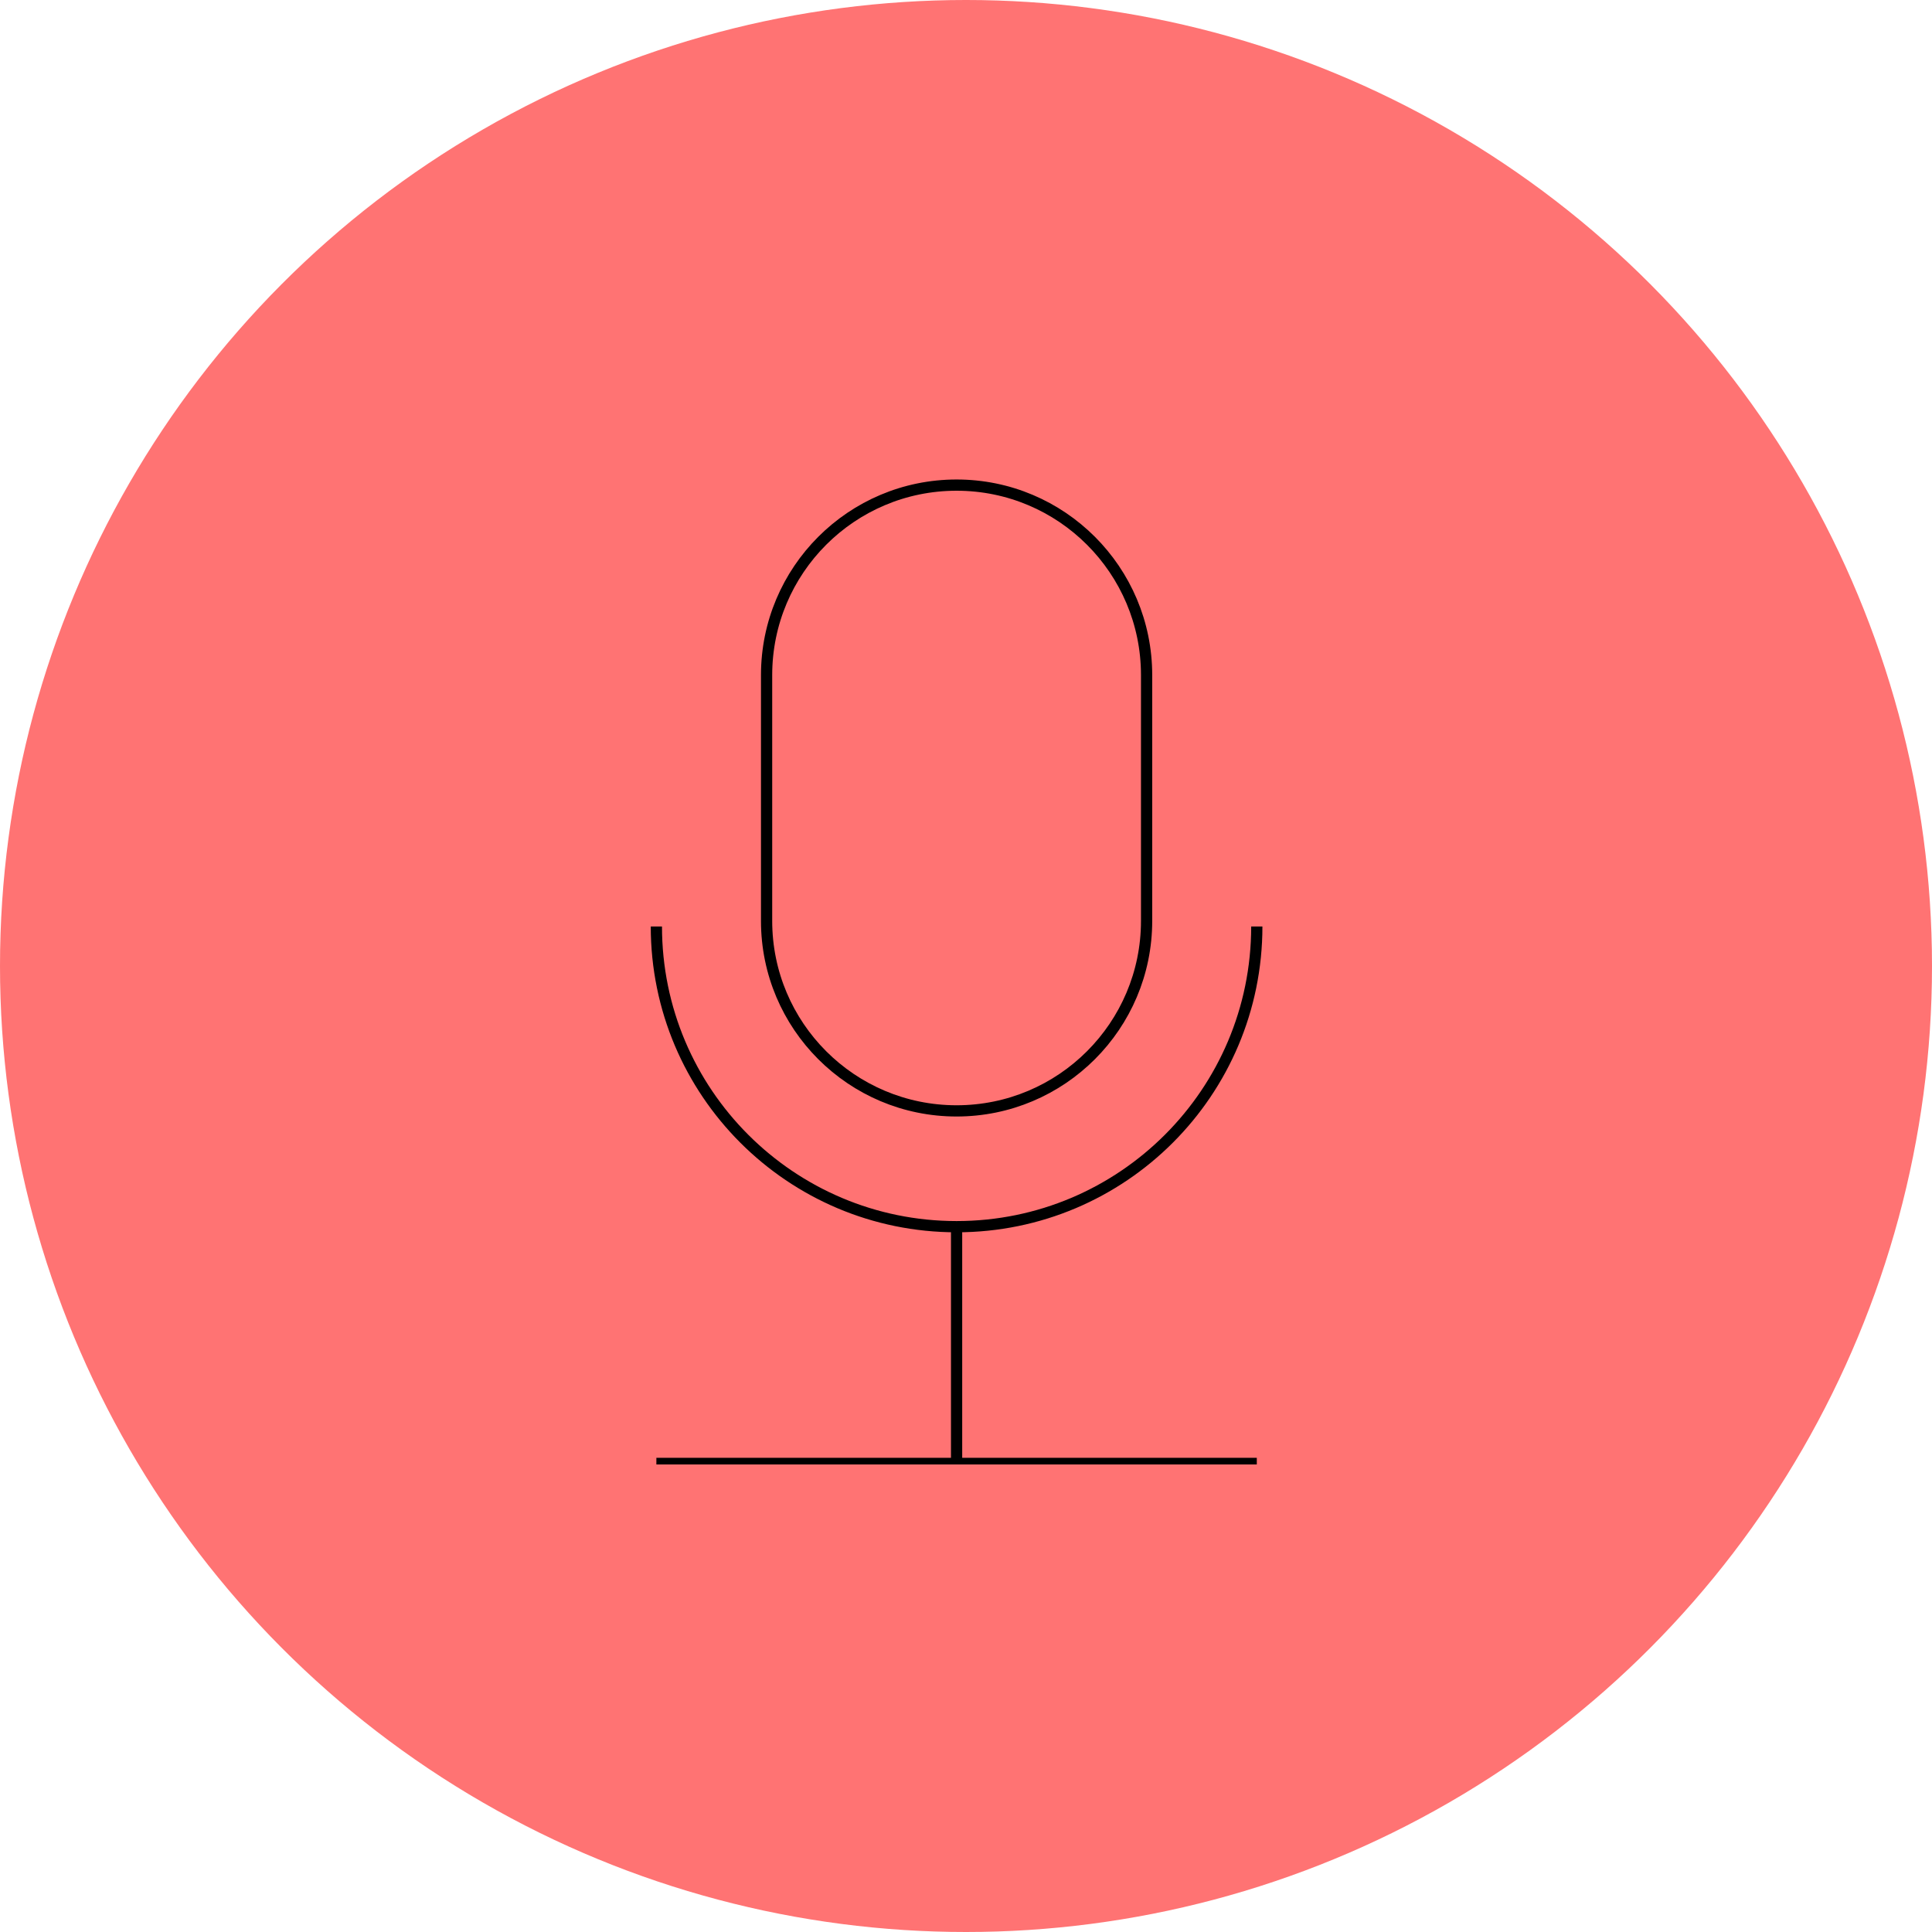 <svg width="172" height="172" viewBox="0 0 172 172" fill="none" xmlns="http://www.w3.org/2000/svg">
<circle cx="86" cy="86" r="86" fill="#FF7373"/>
<g clip-path="url(#clip0_171_3201)">
<path d="M102.078 60.104C102.078 50.762 94.504 43.188 85.162 43.188C75.82 43.188 68.247 50.762 68.247 60.104V81.984C68.247 91.326 75.82 98.899 85.162 98.899C94.504 98.899 102.078 91.326 102.078 81.984V60.104Z" stroke="black" stroke-miterlimit="10"/>
<path d="M58.435 82.48C58.435 97.24 70.402 109.207 85.162 109.207C99.922 109.207 111.889 97.24 111.889 82.48" stroke="black" stroke-miterlimit="10"/>
<path d="M85.162 109.207V130.374" stroke="black" stroke-miterlimit="10"/>
<path d="M111.889 130.285H58.435" stroke="black" stroke-miterlimit="10"/>
</g>
<defs>
<clipPath id="clip0_171_3201">
<rect width="87.963" height="87.963" fill="white" transform="translate(41.626 42.411)"/>
</clipPath>
</defs>
</svg>
